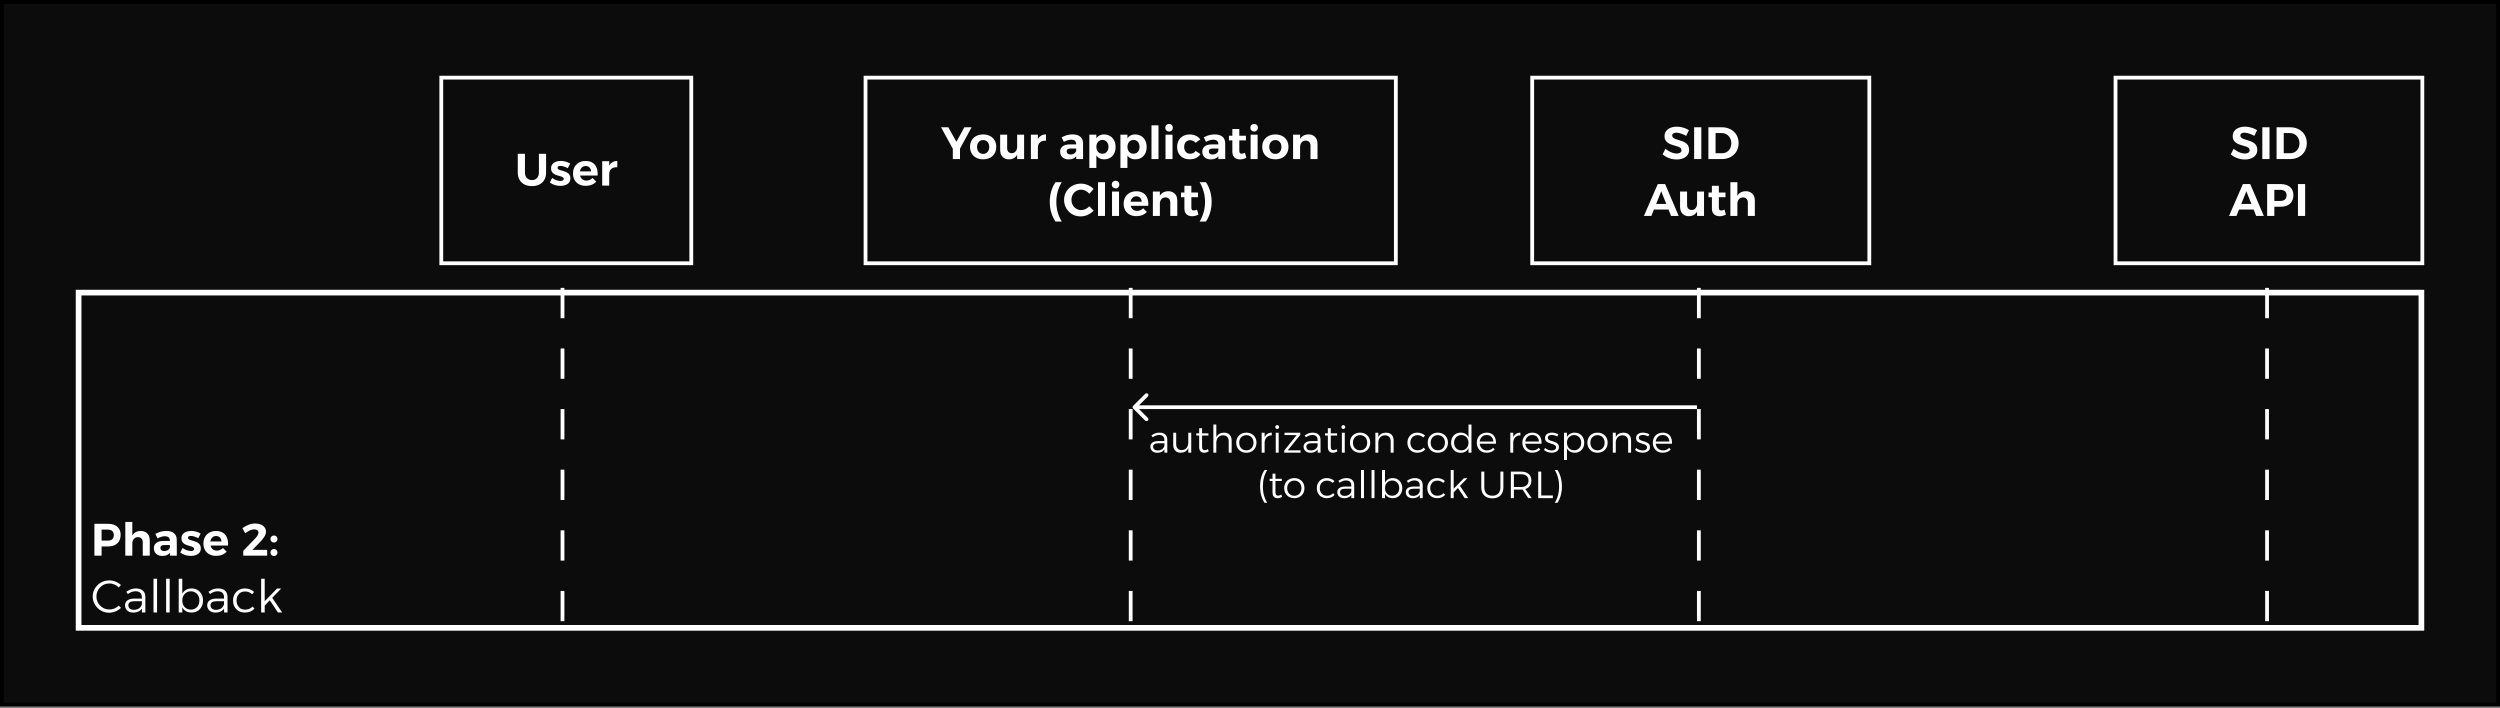 <svg width="660" height="187" viewBox="0 0 660 187" fill="none" xmlns="http://www.w3.org/2000/svg">
<rect x="0" y="0" width="660" height="187" fill="#808080" stroke="none"/>
<rect x="0.5" y="0.5" width="659" height="185.5" fill="#0C0C0C"/>
<rect x="0.5" y="0.5" width="659" height="185.5" stroke="black"/>
<rect x="20.75" y="77.25" width="618.5" height="88.5" fill="#0C0C0C" stroke="white" stroke-width="1.5"/>
<path d="M28.488 138.287C29.552 138.287 30.376 138.543 30.96 139.055C31.552 139.559 31.848 140.271 31.848 141.191C31.848 142.159 31.552 142.915 30.96 143.459C30.376 143.995 29.552 144.263 28.488 144.263H25.992L26.82 143.435V146.688H24.924V138.287H28.488ZM28.392 142.727C28.92 142.727 29.328 142.607 29.616 142.367C29.904 142.119 30.048 141.747 30.048 141.251C30.048 140.771 29.904 140.411 29.616 140.171C29.328 139.931 28.92 139.811 28.392 139.811H25.992L26.82 138.983V143.567L25.992 142.727H28.392ZM37.689 143.16C37.689 142.735 37.573 142.403 37.341 142.163C37.117 141.923 36.809 141.803 36.417 141.803C35.953 141.811 35.589 141.975 35.325 142.295C35.061 142.615 34.929 143.019 34.929 143.507H34.473C34.473 142.755 34.581 142.135 34.797 141.647C35.013 141.151 35.321 140.783 35.721 140.543C36.129 140.295 36.609 140.171 37.161 140.171C37.649 140.171 38.069 140.275 38.421 140.483C38.781 140.683 39.057 140.967 39.249 141.335C39.441 141.703 39.537 142.139 39.537 142.643V146.688H37.689V143.16ZM33.081 137.783H34.929V146.688H33.081V137.783ZM43.398 143.891C43.047 143.891 42.782 143.951 42.606 144.071C42.431 144.191 42.343 144.383 42.343 144.647C42.343 144.903 42.431 145.107 42.606 145.259C42.791 145.403 43.038 145.475 43.35 145.475C43.623 145.475 43.862 145.431 44.071 145.343C44.286 145.247 44.462 145.123 44.599 144.971C44.742 144.811 44.831 144.627 44.862 144.419L45.139 145.451C44.955 145.883 44.666 146.211 44.275 146.435C43.883 146.659 43.403 146.772 42.834 146.772C42.379 146.772 41.983 146.683 41.647 146.507C41.319 146.331 41.062 146.091 40.879 145.787C40.703 145.483 40.614 145.139 40.614 144.755C40.614 144.155 40.827 143.683 41.251 143.339C41.675 142.995 42.282 142.819 43.075 142.811H45.042V143.891H43.398ZM44.85 142.691C44.85 142.339 44.734 142.063 44.502 141.863C44.279 141.663 43.947 141.563 43.507 141.563C43.218 141.563 42.91 141.615 42.583 141.719C42.255 141.815 41.922 141.955 41.587 142.139L41.011 140.939C41.331 140.771 41.642 140.632 41.947 140.52C42.251 140.408 42.562 140.323 42.883 140.267C43.203 140.203 43.55 140.171 43.926 140.171C44.798 140.171 45.471 140.375 45.943 140.783C46.414 141.191 46.654 141.755 46.663 142.475L46.675 146.688H44.862L44.85 142.691ZM52.335 142.091C51.983 141.899 51.635 141.751 51.291 141.647C50.947 141.535 50.639 141.479 50.367 141.479C50.151 141.479 49.971 141.519 49.827 141.599C49.691 141.679 49.623 141.807 49.623 141.983C49.623 142.151 49.703 142.287 49.863 142.391C50.031 142.487 50.243 142.571 50.499 142.643C50.763 142.715 51.039 142.799 51.327 142.895C51.615 142.983 51.887 143.099 52.143 143.243C52.407 143.387 52.619 143.583 52.779 143.831C52.939 144.071 53.019 144.383 53.019 144.767C53.019 145.199 52.903 145.567 52.671 145.871C52.439 146.167 52.123 146.391 51.723 146.543C51.323 146.688 50.879 146.76 50.391 146.76C49.871 146.76 49.367 146.683 48.879 146.531C48.391 146.379 47.963 146.155 47.595 145.859L48.195 144.659C48.531 144.915 48.899 145.115 49.299 145.259C49.707 145.395 50.087 145.463 50.439 145.463C50.599 145.463 50.739 145.443 50.859 145.403C50.979 145.363 51.075 145.303 51.147 145.223C51.219 145.143 51.255 145.044 51.255 144.924C51.255 144.747 51.175 144.607 51.015 144.503C50.855 144.391 50.647 144.299 50.391 144.227C50.135 144.147 49.863 144.067 49.575 143.987C49.287 143.899 49.015 143.783 48.759 143.639C48.511 143.495 48.307 143.307 48.147 143.075C47.987 142.835 47.907 142.527 47.907 142.151C47.907 141.703 48.023 141.335 48.255 141.047C48.487 140.751 48.795 140.531 49.179 140.387C49.563 140.243 49.987 140.171 50.451 140.171C50.899 140.171 51.339 140.231 51.771 140.352C52.211 140.471 52.611 140.643 52.971 140.867L52.335 142.091ZM58.467 142.943C58.459 142.647 58.395 142.395 58.275 142.187C58.163 141.971 57.999 141.803 57.783 141.683C57.567 141.563 57.319 141.503 57.039 141.503C56.727 141.503 56.455 141.583 56.223 141.743C55.991 141.903 55.811 142.123 55.683 142.403C55.555 142.683 55.491 143.007 55.491 143.375C55.491 143.791 55.563 144.147 55.707 144.443C55.851 144.739 56.055 144.967 56.319 145.127C56.583 145.287 56.887 145.367 57.231 145.367C57.855 145.367 58.399 145.135 58.863 144.671L59.835 145.631C59.515 145.991 59.119 146.267 58.647 146.459C58.183 146.651 57.659 146.748 57.075 146.748C56.387 146.748 55.791 146.611 55.287 146.339C54.783 146.067 54.391 145.687 54.111 145.199C53.839 144.703 53.703 144.131 53.703 143.483C53.703 142.819 53.843 142.243 54.123 141.755C54.403 141.259 54.791 140.875 55.287 140.603C55.791 140.331 56.371 140.191 57.027 140.183C57.787 140.183 58.407 140.343 58.887 140.663C59.375 140.975 59.727 141.419 59.943 141.995C60.167 142.563 60.251 143.239 60.195 144.023H55.227V142.943H58.467ZM67.326 142.199C67.598 141.927 67.818 141.651 67.986 141.371C68.154 141.091 68.238 140.843 68.238 140.628C68.238 140.347 68.134 140.131 67.926 139.979C67.726 139.827 67.446 139.751 67.086 139.751C66.726 139.751 66.338 139.847 65.922 140.039C65.514 140.223 65.122 140.475 64.746 140.795L64.002 139.427C64.522 139.051 65.062 138.755 65.622 138.539C66.19 138.315 66.77 138.203 67.362 138.203C67.922 138.203 68.414 138.291 68.838 138.467C69.27 138.643 69.606 138.895 69.846 139.223C70.094 139.543 70.218 139.923 70.218 140.363C70.218 140.803 70.066 141.259 69.762 141.731C69.466 142.195 69.082 142.667 68.61 143.147L66.078 145.739L65.838 145.163H70.53V146.688H64.218V145.427L67.326 142.199ZM72.326 141.371C72.598 141.371 72.818 141.459 72.986 141.635C73.162 141.803 73.25 142.023 73.25 142.295C73.25 142.567 73.162 142.791 72.986 142.967C72.818 143.143 72.598 143.231 72.326 143.231C72.062 143.231 71.842 143.143 71.666 142.967C71.49 142.791 71.402 142.567 71.402 142.295C71.402 142.023 71.49 141.803 71.666 141.635C71.842 141.459 72.062 141.371 72.326 141.371ZM72.326 144.935C72.598 144.935 72.818 145.023 72.986 145.199C73.162 145.367 73.25 145.587 73.25 145.859C73.25 146.131 73.162 146.355 72.986 146.531C72.818 146.708 72.598 146.796 72.326 146.796C72.062 146.796 71.842 146.708 71.666 146.531C71.49 146.355 71.402 146.131 71.402 145.859C71.402 145.587 71.49 145.367 71.666 145.199C71.842 145.023 72.062 144.935 72.326 144.935ZM31.356 155.087C31.036 154.759 30.656 154.503 30.216 154.319C29.784 154.127 29.336 154.031 28.872 154.031C28.4 154.031 27.956 154.119 27.54 154.295C27.124 154.471 26.76 154.719 26.448 155.039C26.136 155.351 25.892 155.715 25.716 156.131C25.54 156.547 25.452 156.995 25.452 157.475C25.452 157.947 25.54 158.391 25.716 158.807C25.892 159.223 26.136 159.587 26.448 159.899C26.76 160.211 27.124 160.459 27.54 160.643C27.956 160.819 28.4 160.907 28.872 160.907C29.336 160.907 29.78 160.819 30.204 160.643C30.636 160.459 31.02 160.207 31.356 159.887L31.944 160.487C31.672 160.743 31.364 160.967 31.02 161.159C30.684 161.351 30.332 161.499 29.964 161.603C29.596 161.707 29.216 161.76 28.824 161.76C28.216 161.76 27.648 161.651 27.12 161.435C26.6 161.211 26.14 160.903 25.74 160.511C25.348 160.119 25.04 159.663 24.816 159.143C24.592 158.623 24.48 158.067 24.48 157.475C24.48 156.883 24.592 156.331 24.816 155.819C25.04 155.307 25.352 154.855 25.752 154.463C26.152 154.071 26.616 153.767 27.144 153.551C27.672 153.335 28.244 153.227 28.86 153.227C29.244 153.227 29.62 153.275 29.988 153.371C30.356 153.467 30.704 153.607 31.032 153.791C31.36 153.967 31.66 154.183 31.932 154.439L31.356 155.087ZM35.486 158.723C34.958 158.723 34.558 158.811 34.286 158.987C34.014 159.163 33.878 159.431 33.878 159.791C33.878 160.151 34.006 160.443 34.262 160.667C34.526 160.883 34.882 160.991 35.33 160.991C35.698 160.991 36.03 160.931 36.326 160.811C36.622 160.691 36.866 160.519 37.058 160.295C37.258 160.071 37.394 159.799 37.466 159.479L37.706 160.235C37.482 160.739 37.15 161.115 36.71 161.363C36.27 161.603 35.75 161.724 35.15 161.724C34.718 161.724 34.338 161.639 34.01 161.471C33.69 161.303 33.442 161.075 33.266 160.787C33.09 160.499 33.002 160.175 33.002 159.815C33.002 159.271 33.21 158.839 33.626 158.52C34.042 158.199 34.622 158.035 35.366 158.027H37.61V158.723H35.486ZM37.442 157.607C37.442 157.127 37.298 156.755 37.01 156.491C36.73 156.227 36.31 156.095 35.75 156.095C35.398 156.095 35.058 156.159 34.73 156.287C34.402 156.415 34.074 156.595 33.746 156.827L33.35 156.215C33.622 156.031 33.886 155.875 34.142 155.747C34.398 155.619 34.67 155.523 34.958 155.459C35.246 155.387 35.57 155.352 35.93 155.352C36.714 155.352 37.314 155.547 37.73 155.939C38.146 156.323 38.358 156.851 38.366 157.523L38.378 161.688H37.466L37.442 157.607ZM40.528 152.783H41.464V161.688H40.528V152.783ZM43.856 152.783H44.792V161.688H43.856V152.783ZM50.556 155.352C51.156 155.352 51.684 155.487 52.14 155.759C52.596 156.031 52.952 156.407 53.208 156.887C53.464 157.367 53.592 157.919 53.592 158.543C53.592 159.159 53.464 159.707 53.208 160.188C52.952 160.667 52.596 161.043 52.14 161.315C51.692 161.579 51.168 161.712 50.568 161.712C49.992 161.712 49.488 161.583 49.056 161.327C48.632 161.063 48.3 160.695 48.06 160.223C47.828 159.743 47.712 159.183 47.712 158.543C47.712 157.895 47.828 157.331 48.06 156.851C48.3 156.371 48.632 156.003 49.056 155.747C49.488 155.483 49.988 155.352 50.556 155.352ZM50.388 156.107C49.948 156.107 49.556 156.215 49.212 156.431C48.868 156.639 48.6 156.923 48.408 157.283C48.216 157.643 48.12 158.059 48.12 158.531C48.12 158.995 48.216 159.411 48.408 159.779C48.6 160.139 48.868 160.423 49.212 160.631C49.556 160.839 49.948 160.943 50.388 160.943C50.828 160.943 51.216 160.839 51.552 160.631C51.896 160.423 52.164 160.139 52.356 159.779C52.548 159.411 52.644 158.995 52.644 158.531C52.644 158.059 52.548 157.643 52.356 157.283C52.164 156.923 51.896 156.639 51.552 156.431C51.216 156.215 50.828 156.107 50.388 156.107ZM47.184 152.783H48.12V161.688H47.184V152.783ZM57.178 158.723C56.65 158.723 56.25 158.811 55.978 158.987C55.706 159.163 55.57 159.431 55.57 159.791C55.57 160.151 55.698 160.443 55.954 160.667C56.218 160.883 56.574 160.991 57.022 160.991C57.39 160.991 57.722 160.931 58.018 160.811C58.314 160.691 58.558 160.519 58.75 160.295C58.95 160.071 59.086 159.799 59.158 159.479L59.398 160.235C59.174 160.739 58.842 161.115 58.402 161.363C57.962 161.603 57.442 161.724 56.842 161.724C56.41 161.724 56.03 161.639 55.702 161.471C55.382 161.303 55.134 161.075 54.958 160.787C54.782 160.499 54.694 160.175 54.694 159.815C54.694 159.271 54.902 158.839 55.318 158.52C55.734 158.199 56.314 158.035 57.058 158.027H59.302V158.723H57.178ZM59.134 157.607C59.134 157.127 58.99 156.755 58.702 156.491C58.422 156.227 58.002 156.095 57.442 156.095C57.09 156.095 56.75 156.159 56.422 156.287C56.094 156.415 55.766 156.595 55.438 156.827L55.042 156.215C55.314 156.031 55.578 155.875 55.834 155.747C56.09 155.619 56.362 155.523 56.65 155.459C56.938 155.387 57.262 155.352 57.622 155.352C58.406 155.352 59.006 155.547 59.422 155.939C59.838 156.323 60.05 156.851 60.058 157.523L60.07 161.688H59.158L59.134 157.607ZM66.564 156.887C66.332 156.655 66.055 156.475 65.736 156.347C65.424 156.211 65.076 156.143 64.692 156.143C64.26 156.143 63.871 156.243 63.528 156.443C63.191 156.643 62.928 156.923 62.736 157.283C62.544 157.643 62.447 158.059 62.447 158.531C62.447 159.003 62.544 159.423 62.736 159.791C62.928 160.151 63.191 160.435 63.528 160.643C63.871 160.843 64.26 160.943 64.692 160.943C65.1 160.943 65.472 160.875 65.808 160.739C66.144 160.595 66.427 160.387 66.659 160.115L67.188 160.643C66.907 160.979 66.552 161.243 66.12 161.435C65.688 161.619 65.2 161.712 64.656 161.712C64.047 161.712 63.508 161.579 63.035 161.315C62.563 161.043 62.191 160.667 61.919 160.188C61.656 159.707 61.523 159.155 61.523 158.531C61.523 157.907 61.656 157.359 61.919 156.887C62.191 156.407 62.563 156.031 63.035 155.759C63.508 155.487 64.047 155.352 64.656 155.352C65.168 155.352 65.627 155.435 66.035 155.603C66.451 155.763 66.803 155.987 67.091 156.275L66.564 156.887ZM68.946 152.783H69.882V161.688H68.946V152.783ZM73.134 155.375H74.238L69.786 159.971V158.819L73.134 155.375ZM71.754 157.655L74.49 161.688H73.374L71.058 158.219L71.754 157.655Z" fill="white"/>
<g clip-path="url(#clip0_184_3253)">
<line x1="148.5" y1="580" x2="148.5" y2="65" stroke="white" stroke-linejoin="bevel" stroke-dasharray="8 8"/>
<line x1="298.5" y1="580" x2="298.5" y2="65" stroke="white" stroke-linejoin="bevel" stroke-dasharray="8 8"/>
<line x1="448.5" y1="580" x2="448.5" y2="65" stroke="white" stroke-linejoin="bevel" stroke-dasharray="8 8"/>
<line x1="598.5" y1="580" x2="598.5" y2="65" stroke="white" stroke-linejoin="bevel" stroke-dasharray="8 8"/>
</g>
<rect x="116.5" y="20.5" width="66" height="49" fill="#0C0C0C"/>
<rect x="116.5" y="20.5" width="66" height="49" stroke="white"/>
<path d="M138.588 45.544C138.588 46.16 138.76 46.648 139.104 47.008C139.448 47.36 139.9 47.536 140.46 47.536C141.004 47.536 141.44 47.36 141.768 47.008C142.104 46.648 142.272 46.16 142.272 45.544V40.6H144.168V45.544C144.168 46.272 144.016 46.908 143.712 47.452C143.416 47.988 142.988 48.404 142.428 48.7C141.876 48.988 141.216 49.132 140.448 49.132C139.68 49.132 139.012 48.988 138.444 48.7C137.884 48.404 137.452 47.988 137.148 47.452C136.844 46.908 136.692 46.272 136.692 45.544V40.6H138.588V45.544ZM149.903 44.404C149.551 44.212 149.203 44.064 148.859 43.96C148.515 43.848 148.207 43.792 147.935 43.792C147.719 43.792 147.539 43.832 147.395 43.912C147.259 43.992 147.191 44.12 147.191 44.296C147.191 44.464 147.271 44.6 147.431 44.704C147.599 44.8 147.811 44.884 148.067 44.956C148.331 45.028 148.607 45.112 148.895 45.208C149.183 45.296 149.455 45.412 149.711 45.556C149.975 45.7 150.187 45.896 150.347 46.144C150.507 46.384 150.587 46.696 150.587 47.08C150.587 47.512 150.471 47.88 150.239 48.184C150.007 48.48 149.691 48.704 149.291 48.856C148.891 49 148.447 49.072 147.959 49.072C147.439 49.072 146.935 48.996 146.447 48.844C145.959 48.692 145.531 48.468 145.163 48.172L145.763 46.972C146.099 47.228 146.467 47.428 146.867 47.572C147.275 47.708 147.655 47.776 148.007 47.776C148.167 47.776 148.307 47.756 148.427 47.716C148.547 47.676 148.643 47.616 148.715 47.536C148.787 47.456 148.823 47.356 148.823 47.236C148.823 47.06 148.743 46.92 148.583 46.816C148.423 46.704 148.215 46.612 147.959 46.54C147.703 46.46 147.431 46.38 147.143 46.3C146.855 46.212 146.583 46.096 146.327 45.952C146.079 45.808 145.875 45.62 145.715 45.388C145.555 45.148 145.475 44.84 145.475 44.464C145.475 44.016 145.591 43.648 145.823 43.36C146.055 43.064 146.363 42.844 146.747 42.7C147.131 42.556 147.555 42.484 148.019 42.484C148.467 42.484 148.907 42.544 149.339 42.664C149.779 42.784 150.179 42.956 150.539 43.18L149.903 44.404ZM156.036 45.256C156.028 44.96 155.964 44.708 155.844 44.5C155.732 44.284 155.568 44.116 155.352 43.996C155.136 43.876 154.888 43.816 154.608 43.816C154.296 43.816 154.024 43.896 153.792 44.056C153.56 44.216 153.38 44.436 153.252 44.716C153.124 44.996 153.06 45.32 153.06 45.688C153.06 46.104 153.132 46.46 153.276 46.756C153.42 47.052 153.624 47.28 153.888 47.44C154.152 47.6 154.456 47.68 154.8 47.68C155.424 47.68 155.968 47.448 156.432 46.984L157.404 47.944C157.084 48.304 156.688 48.58 156.216 48.772C155.752 48.964 155.228 49.06 154.644 49.06C153.956 49.06 153.36 48.924 152.856 48.652C152.352 48.38 151.96 48 151.68 47.512C151.408 47.016 151.272 46.444 151.272 45.796C151.272 45.132 151.412 44.556 151.692 44.068C151.972 43.572 152.36 43.188 152.856 42.916C153.36 42.644 153.94 42.504 154.596 42.496C155.356 42.496 155.976 42.656 156.456 42.976C156.944 43.288 157.296 43.732 157.512 44.308C157.736 44.876 157.82 45.552 157.764 46.336H152.796V45.256H156.036ZM162.968 44.152C162.536 44.112 162.156 44.164 161.828 44.308C161.508 44.452 161.26 44.66 161.084 44.932C160.916 45.204 160.832 45.528 160.832 45.904L160.364 45.82C160.364 45.116 160.468 44.516 160.676 44.02C160.892 43.524 161.196 43.144 161.588 42.88C161.98 42.616 162.44 42.484 162.968 42.484V44.152ZM158.984 42.556H160.832V49H158.984V42.556Z" fill="white"/>
<rect x="228.5" y="20.5" width="140" height="49" fill="#0C0C0C"/>
<rect x="228.5" y="20.5" width="140" height="49" stroke="white"/>
<path d="M248.437 33.6H250.345L252.493 37.428L254.593 33.6H256.501L252.613 40.764H252.361L248.437 33.6ZM251.545 38.364H253.441V42H251.545V38.364ZM259.554 35.496C260.242 35.496 260.846 35.632 261.366 35.904C261.886 36.176 262.29 36.56 262.578 37.056C262.866 37.544 263.01 38.116 263.01 38.772C263.01 39.428 262.866 40.004 262.578 40.5C262.29 40.996 261.886 41.38 261.366 41.652C260.846 41.924 260.242 42.06 259.554 42.06C258.866 42.06 258.258 41.924 257.73 41.652C257.21 41.38 256.806 40.996 256.518 40.5C256.23 40.004 256.086 39.428 256.086 38.772C256.086 38.116 256.23 37.544 256.518 37.056C256.806 36.56 257.21 36.176 257.73 35.904C258.258 35.632 258.866 35.496 259.554 35.496ZM259.554 36.972C259.234 36.972 258.95 37.048 258.702 37.2C258.462 37.352 258.274 37.568 258.138 37.848C258.002 38.12 257.934 38.436 257.934 38.796C257.934 39.156 258.002 39.476 258.138 39.756C258.274 40.028 258.462 40.244 258.702 40.404C258.95 40.556 259.234 40.632 259.554 40.632C259.874 40.632 260.154 40.556 260.394 40.404C260.634 40.244 260.822 40.028 260.958 39.756C261.094 39.476 261.162 39.156 261.162 38.796C261.162 38.436 261.094 38.12 260.958 37.848C260.822 37.568 260.634 37.352 260.394 37.2C260.154 37.048 259.874 36.972 259.554 36.972ZM265.888 39.096C265.888 39.512 265.996 39.84 266.212 40.08C266.428 40.32 266.724 40.44 267.1 40.44C267.548 40.432 267.896 40.268 268.144 39.948C268.4 39.628 268.528 39.224 268.528 38.736H268.972C268.972 39.488 268.864 40.112 268.648 40.608C268.44 41.096 268.14 41.46 267.748 41.7C267.364 41.94 266.904 42.064 266.368 42.072C265.888 42.072 265.476 41.972 265.132 41.772C264.788 41.564 264.52 41.276 264.328 40.908C264.136 40.54 264.04 40.104 264.04 39.6V35.556H265.888V39.096ZM268.528 35.556H270.364V42H268.528V35.556ZM276.138 37.152C275.706 37.112 275.326 37.164 274.998 37.308C274.678 37.452 274.43 37.66 274.254 37.932C274.086 38.204 274.002 38.528 274.002 38.904L273.534 38.82C273.534 38.116 273.638 37.516 273.846 37.02C274.062 36.524 274.366 36.144 274.758 35.88C275.15 35.616 275.61 35.484 276.138 35.484V37.152ZM272.154 35.556H274.002V42H272.154V35.556ZM282.66 39.204C282.308 39.204 282.044 39.264 281.868 39.384C281.692 39.504 281.604 39.696 281.604 39.96C281.604 40.216 281.692 40.42 281.868 40.572C282.052 40.716 282.3 40.788 282.612 40.788C282.884 40.788 283.124 40.744 283.332 40.656C283.548 40.56 283.724 40.436 283.86 40.284C284.004 40.124 284.092 39.94 284.124 39.732L284.4 40.764C284.216 41.196 283.928 41.524 283.536 41.748C283.144 41.972 282.664 42.084 282.096 42.084C281.64 42.084 281.244 41.996 280.908 41.82C280.58 41.644 280.324 41.404 280.14 41.1C279.964 40.796 279.876 40.452 279.876 40.068C279.876 39.468 280.088 38.996 280.512 38.652C280.936 38.308 281.544 38.132 282.336 38.124H284.304V39.204H282.66ZM284.112 38.004C284.112 37.652 283.996 37.376 283.764 37.176C283.54 36.976 283.208 36.876 282.768 36.876C282.48 36.876 282.172 36.928 281.844 37.032C281.516 37.128 281.184 37.268 280.848 37.452L280.272 36.252C280.592 36.084 280.904 35.944 281.208 35.832C281.512 35.72 281.824 35.636 282.144 35.58C282.464 35.516 282.812 35.484 283.188 35.484C284.06 35.484 284.732 35.688 285.204 36.096C285.676 36.504 285.916 37.068 285.924 37.788L285.936 42H284.124L284.112 38.004ZM291.477 35.496C292.085 35.496 292.613 35.636 293.061 35.916C293.517 36.188 293.873 36.572 294.129 37.068C294.385 37.564 294.513 38.144 294.513 38.808C294.513 39.456 294.389 40.024 294.141 40.512C293.893 41 293.545 41.38 293.097 41.652C292.649 41.924 292.121 42.06 291.513 42.06C290.953 42.06 290.473 41.932 290.073 41.676C289.673 41.412 289.365 41.036 289.149 40.548C288.933 40.052 288.825 39.472 288.825 38.808C288.825 38.12 288.929 37.528 289.137 37.032C289.353 36.536 289.657 36.156 290.049 35.892C290.449 35.628 290.925 35.496 291.477 35.496ZM291.045 36.936C290.733 36.936 290.453 37.016 290.205 37.176C289.965 37.328 289.777 37.54 289.641 37.812C289.505 38.084 289.437 38.4 289.437 38.76C289.437 39.12 289.505 39.44 289.641 39.72C289.777 39.992 289.965 40.204 290.205 40.356C290.453 40.508 290.733 40.584 291.045 40.584C291.365 40.584 291.645 40.508 291.885 40.356C292.125 40.204 292.309 39.992 292.437 39.72C292.573 39.44 292.641 39.12 292.641 38.76C292.641 38.408 292.573 38.096 292.437 37.824C292.309 37.544 292.125 37.328 291.885 37.176C291.645 37.016 291.365 36.936 291.045 36.936ZM287.589 35.556H289.437V44.328H287.589V35.556ZM299.68 35.496C300.288 35.496 300.816 35.636 301.264 35.916C301.72 36.188 302.076 36.572 302.332 37.068C302.588 37.564 302.716 38.144 302.716 38.808C302.716 39.456 302.592 40.024 302.344 40.512C302.096 41 301.748 41.38 301.3 41.652C300.852 41.924 300.324 42.06 299.716 42.06C299.156 42.06 298.676 41.932 298.276 41.676C297.876 41.412 297.568 41.036 297.352 40.548C297.136 40.052 297.028 39.472 297.028 38.808C297.028 38.12 297.132 37.528 297.34 37.032C297.556 36.536 297.86 36.156 298.252 35.892C298.652 35.628 299.128 35.496 299.68 35.496ZM299.248 36.936C298.936 36.936 298.656 37.016 298.408 37.176C298.168 37.328 297.98 37.54 297.844 37.812C297.708 38.084 297.64 38.4 297.64 38.76C297.64 39.12 297.708 39.44 297.844 39.72C297.98 39.992 298.168 40.204 298.408 40.356C298.656 40.508 298.936 40.584 299.248 40.584C299.568 40.584 299.848 40.508 300.088 40.356C300.328 40.204 300.512 39.992 300.64 39.72C300.776 39.44 300.844 39.12 300.844 38.76C300.844 38.408 300.776 38.096 300.64 37.824C300.512 37.544 300.328 37.328 300.088 37.176C299.848 37.016 299.568 36.936 299.248 36.936ZM295.792 35.556H297.64V44.328H295.792V35.556ZM303.995 33.096H305.843V42H303.995V33.096ZM307.697 35.556H309.545V42H307.697V35.556ZM308.621 32.712C308.917 32.712 309.157 32.808 309.341 33C309.533 33.192 309.629 33.432 309.629 33.72C309.629 34.008 309.533 34.248 309.341 34.44C309.157 34.632 308.917 34.728 308.621 34.728C308.341 34.728 308.105 34.632 307.913 34.44C307.721 34.248 307.625 34.008 307.625 33.72C307.625 33.432 307.721 33.192 307.913 33C308.105 32.808 308.341 32.712 308.621 32.712ZM315.626 37.692C315.458 37.476 315.25 37.308 315.002 37.188C314.754 37.068 314.47 37.008 314.15 37.008C313.854 37.008 313.59 37.084 313.358 37.236C313.126 37.38 312.942 37.588 312.806 37.86C312.678 38.124 312.614 38.436 312.614 38.796C312.614 39.148 312.678 39.46 312.806 39.732C312.942 40.004 313.126 40.216 313.358 40.368C313.59 40.512 313.854 40.584 314.15 40.584C314.478 40.584 314.77 40.524 315.026 40.404C315.282 40.276 315.49 40.088 315.65 39.84L316.922 40.68C316.65 41.12 316.266 41.46 315.77 41.7C315.282 41.94 314.714 42.06 314.066 42.06C313.41 42.06 312.834 41.924 312.338 41.652C311.842 41.38 311.454 41 311.174 40.512C310.902 40.016 310.766 39.444 310.766 38.796C310.766 38.14 310.902 37.564 311.174 37.068C311.454 36.572 311.842 36.188 312.338 35.916C312.842 35.636 313.418 35.496 314.066 35.496C314.69 35.496 315.242 35.612 315.722 35.844C316.202 36.068 316.586 36.388 316.874 36.804L315.626 37.692ZM320.184 39.204C319.832 39.204 319.568 39.264 319.392 39.384C319.216 39.504 319.128 39.696 319.128 39.96C319.128 40.216 319.216 40.42 319.392 40.572C319.576 40.716 319.824 40.788 320.136 40.788C320.408 40.788 320.648 40.744 320.856 40.656C321.072 40.56 321.248 40.436 321.384 40.284C321.528 40.124 321.616 39.94 321.648 39.732L321.924 40.764C321.74 41.196 321.452 41.524 321.06 41.748C320.668 41.972 320.188 42.084 319.62 42.084C319.164 42.084 318.768 41.996 318.432 41.82C318.104 41.644 317.848 41.404 317.664 41.1C317.488 40.796 317.4 40.452 317.4 40.068C317.4 39.468 317.612 38.996 318.036 38.652C318.46 38.308 319.068 38.132 319.86 38.124H321.828V39.204H320.184ZM321.636 38.004C321.636 37.652 321.52 37.376 321.288 37.176C321.064 36.976 320.732 36.876 320.292 36.876C320.004 36.876 319.696 36.928 319.368 37.032C319.04 37.128 318.708 37.268 318.372 37.452L317.796 36.252C318.116 36.084 318.428 35.944 318.732 35.832C319.036 35.72 319.348 35.636 319.668 35.58C319.988 35.516 320.336 35.484 320.712 35.484C321.584 35.484 322.256 35.688 322.728 36.096C323.2 36.504 323.44 37.068 323.448 37.788L323.46 42H321.648L321.636 38.004ZM327.176 39.804C327.176 40.092 327.232 40.296 327.344 40.416C327.456 40.528 327.608 40.58 327.8 40.572C327.92 40.572 328.052 40.552 328.196 40.512C328.34 40.472 328.496 40.412 328.664 40.332L329.048 41.628C328.808 41.772 328.544 41.884 328.256 41.964C327.968 42.044 327.672 42.084 327.368 42.084C326.984 42.084 326.636 42.012 326.324 41.868C326.02 41.724 325.78 41.504 325.604 41.208C325.428 40.912 325.34 40.544 325.34 40.104V34.056H327.176V39.804ZM324.44 35.832H328.928V37.068H324.44V35.832ZM330.161 35.556H332.009V42H330.161V35.556ZM331.085 32.712C331.381 32.712 331.621 32.808 331.805 33C331.997 33.192 332.093 33.432 332.093 33.72C332.093 34.008 331.997 34.248 331.805 34.44C331.621 34.632 331.381 34.728 331.085 34.728C330.805 34.728 330.569 34.632 330.377 34.44C330.185 34.248 330.089 34.008 330.089 33.72C330.089 33.432 330.185 33.192 330.377 33C330.569 32.808 330.805 32.712 331.085 32.712ZM336.699 35.496C337.387 35.496 337.991 35.632 338.511 35.904C339.031 36.176 339.435 36.56 339.723 37.056C340.011 37.544 340.155 38.116 340.155 38.772C340.155 39.428 340.011 40.004 339.723 40.5C339.435 40.996 339.031 41.38 338.511 41.652C337.991 41.924 337.387 42.06 336.699 42.06C336.011 42.06 335.403 41.924 334.875 41.652C334.355 41.38 333.951 40.996 333.663 40.5C333.375 40.004 333.231 39.428 333.231 38.772C333.231 38.116 333.375 37.544 333.663 37.056C333.951 36.56 334.355 36.176 334.875 35.904C335.403 35.632 336.011 35.496 336.699 35.496ZM336.699 36.972C336.379 36.972 336.095 37.048 335.847 37.2C335.607 37.352 335.419 37.568 335.283 37.848C335.147 38.12 335.079 38.436 335.079 38.796C335.079 39.156 335.147 39.476 335.283 39.756C335.419 40.028 335.607 40.244 335.847 40.404C336.095 40.556 336.379 40.632 336.699 40.632C337.019 40.632 337.299 40.556 337.539 40.404C337.779 40.244 337.967 40.028 338.103 39.756C338.239 39.476 338.307 39.156 338.307 38.796C338.307 38.436 338.239 38.12 338.103 37.848C337.967 37.568 337.779 37.352 337.539 37.2C337.299 37.048 337.019 36.972 336.699 36.972ZM345.972 38.472C345.972 38.048 345.856 37.716 345.624 37.476C345.4 37.236 345.092 37.116 344.7 37.116C344.244 37.124 343.884 37.288 343.62 37.608C343.356 37.928 343.224 38.332 343.224 38.82H342.756C342.756 38.068 342.864 37.448 343.08 36.96C343.304 36.464 343.616 36.096 344.016 35.856C344.424 35.608 344.904 35.484 345.456 35.484C345.936 35.484 346.352 35.588 346.704 35.796C347.064 35.996 347.34 36.28 347.532 36.648C347.724 37.016 347.82 37.452 347.82 37.956V42H345.972V38.472ZM341.376 35.556H343.224V42H341.376V35.556ZM280.31 48.096C279.87 48.792 279.518 49.588 279.254 50.484C278.998 51.372 278.87 52.308 278.87 53.292C278.87 54.276 278.998 55.216 279.254 56.112C279.518 57 279.87 57.792 280.31 58.488H278.654C278.166 57.792 277.79 57 277.526 56.112C277.27 55.216 277.142 54.276 277.142 53.292C277.142 52.308 277.27 51.372 277.526 50.484C277.79 49.588 278.166 48.792 278.654 48.096H280.31ZM287.602 51.168C287.322 50.824 286.986 50.556 286.594 50.364C286.202 50.164 285.81 50.064 285.418 50.064C285.058 50.064 284.722 50.132 284.41 50.268C284.106 50.404 283.834 50.596 283.594 50.844C283.362 51.084 283.182 51.368 283.054 51.696C282.926 52.024 282.862 52.38 282.862 52.764C282.862 53.14 282.926 53.492 283.054 53.82C283.182 54.148 283.362 54.436 283.594 54.684C283.834 54.924 284.106 55.116 284.41 55.26C284.722 55.396 285.058 55.464 285.418 55.464C285.802 55.464 286.186 55.376 286.57 55.2C286.954 55.016 287.298 54.772 287.602 54.468L288.718 55.632C288.422 55.936 288.086 56.2 287.71 56.424C287.342 56.648 286.954 56.824 286.546 56.952C286.138 57.072 285.73 57.132 285.322 57.132C284.69 57.132 284.106 57.024 283.57 56.808C283.042 56.584 282.578 56.276 282.178 55.884C281.786 55.484 281.478 55.02 281.254 54.492C281.03 53.964 280.918 53.392 280.918 52.776C280.918 52.168 281.03 51.604 281.254 51.084C281.478 50.564 281.794 50.108 282.202 49.716C282.61 49.324 283.082 49.02 283.618 48.804C284.162 48.588 284.754 48.48 285.394 48.48C285.802 48.48 286.206 48.536 286.606 48.648C287.014 48.76 287.394 48.92 287.746 49.128C288.106 49.328 288.426 49.576 288.706 49.872L287.602 51.168ZM289.874 48.096H291.722V57H289.874V48.096ZM293.576 50.556H295.424V57H293.576V50.556ZM294.5 47.712C294.796 47.712 295.036 47.808 295.22 48C295.412 48.192 295.508 48.432 295.508 48.72C295.508 49.008 295.412 49.248 295.22 49.44C295.036 49.632 294.796 49.728 294.5 49.728C294.22 49.728 293.984 49.632 293.792 49.44C293.6 49.248 293.504 49.008 293.504 48.72C293.504 48.432 293.6 48.192 293.792 48C293.984 47.808 294.22 47.712 294.5 47.712ZM301.409 53.256C301.401 52.96 301.337 52.708 301.217 52.5C301.105 52.284 300.941 52.116 300.725 51.996C300.509 51.876 300.261 51.816 299.981 51.816C299.669 51.816 299.397 51.896 299.165 52.056C298.933 52.216 298.753 52.436 298.625 52.716C298.497 52.996 298.433 53.32 298.433 53.688C298.433 54.104 298.505 54.46 298.649 54.756C298.793 55.052 298.997 55.28 299.261 55.44C299.525 55.6 299.829 55.68 300.173 55.68C300.797 55.68 301.341 55.448 301.805 54.984L302.777 55.944C302.457 56.304 302.061 56.58 301.589 56.772C301.125 56.964 300.601 57.06 300.017 57.06C299.329 57.06 298.733 56.924 298.229 56.652C297.725 56.38 297.333 56 297.053 55.512C296.781 55.016 296.645 54.444 296.645 53.796C296.645 53.132 296.785 52.556 297.065 52.068C297.345 51.572 297.733 51.188 298.229 50.916C298.733 50.644 299.313 50.504 299.969 50.496C300.729 50.496 301.349 50.656 301.829 50.976C302.317 51.288 302.669 51.732 302.885 52.308C303.109 52.876 303.193 53.552 303.137 54.336H298.169V53.256H301.409ZM308.953 53.472C308.953 53.048 308.837 52.716 308.605 52.476C308.381 52.236 308.073 52.116 307.681 52.116C307.225 52.124 306.865 52.288 306.601 52.608C306.337 52.928 306.205 53.332 306.205 53.82H305.737C305.737 53.068 305.845 52.448 306.061 51.96C306.285 51.464 306.597 51.096 306.997 50.856C307.405 50.608 307.885 50.484 308.437 50.484C308.917 50.484 309.333 50.588 309.685 50.796C310.045 50.996 310.321 51.28 310.513 51.648C310.705 52.016 310.801 52.452 310.801 52.956V57H308.953V53.472ZM304.357 50.556H306.205V57H304.357V50.556ZM314.52 54.804C314.52 55.092 314.576 55.296 314.688 55.416C314.8 55.528 314.952 55.58 315.144 55.572C315.264 55.572 315.396 55.552 315.54 55.512C315.684 55.472 315.84 55.412 316.008 55.332L316.392 56.628C316.152 56.772 315.888 56.884 315.6 56.964C315.312 57.044 315.016 57.084 314.712 57.084C314.328 57.084 313.98 57.012 313.668 56.868C313.364 56.724 313.124 56.504 312.948 56.208C312.772 55.912 312.684 55.544 312.684 55.104V49.056H314.52V54.804ZM311.784 50.832H316.272V52.068H311.784V50.832ZM316.689 48.096H318.357C318.845 48.792 319.217 49.588 319.473 50.484C319.737 51.372 319.869 52.308 319.869 53.292C319.869 54.276 319.737 55.216 319.473 56.112C319.217 57 318.845 57.792 318.357 58.488H316.689C317.129 57.792 317.477 57 317.733 56.112C317.997 55.216 318.129 54.276 318.129 53.292C318.129 52.308 317.997 51.372 317.733 50.484C317.477 49.588 317.129 48.792 316.689 48.096Z" fill="white"/>
<rect x="404.5" y="20.5" width="89" height="49" fill="#0C0C0C"/>
<rect x="404.5" y="20.5" width="89" height="49" stroke="white"/>
<path d="M445.144 35.88C444.848 35.696 444.54 35.544 444.22 35.424C443.908 35.296 443.604 35.2 443.308 35.136C443.02 35.064 442.76 35.028 442.528 35.028C442.208 35.028 441.948 35.092 441.748 35.22C441.556 35.34 441.46 35.524 441.46 35.772C441.46 36.004 441.54 36.196 441.7 36.348C441.868 36.492 442.084 36.612 442.348 36.708C442.612 36.796 442.904 36.888 443.224 36.984C443.544 37.072 443.86 37.176 444.172 37.296C444.492 37.416 444.784 37.572 445.048 37.764C445.32 37.948 445.532 38.188 445.684 38.484C445.844 38.772 445.924 39.132 445.924 39.564C445.924 40.108 445.78 40.568 445.492 40.944C445.204 41.32 444.808 41.608 444.304 41.808C443.808 42.008 443.252 42.108 442.636 42.108C442.172 42.108 441.716 42.052 441.268 41.94C440.82 41.828 440.396 41.672 439.996 41.472C439.604 41.264 439.248 41.024 438.928 40.752L439.684 39.264C439.972 39.52 440.288 39.744 440.632 39.936C440.984 40.128 441.336 40.276 441.688 40.38C442.039 40.484 442.364 40.536 442.66 40.536C443.052 40.536 443.356 40.46 443.572 40.308C443.796 40.156 443.908 39.94 443.908 39.66C443.908 39.42 443.828 39.228 443.668 39.084C443.508 38.94 443.296 38.82 443.032 38.724C442.768 38.62 442.476 38.528 442.156 38.448C441.836 38.36 441.516 38.26 441.196 38.148C440.876 38.028 440.584 37.88 440.32 37.704C440.056 37.52 439.84 37.288 439.672 37.008C439.512 36.728 439.432 36.372 439.432 35.94C439.432 35.428 439.568 34.988 439.84 34.62C440.112 34.244 440.492 33.956 440.98 33.756C441.468 33.548 442.036 33.444 442.684 33.444C443.276 33.444 443.852 33.532 444.412 33.708C444.972 33.876 445.46 34.096 445.876 34.368L445.144 35.88ZM447.252 33.6H449.148V42H447.252V33.6ZM454.566 33.6C455.222 33.6 455.818 33.704 456.354 33.912C456.898 34.112 457.366 34.4 457.758 34.776C458.15 35.144 458.454 35.584 458.67 36.096C458.886 36.608 458.994 37.176 458.994 37.8C458.994 38.416 458.886 38.98 458.67 39.492C458.454 40.004 458.146 40.448 457.746 40.824C457.346 41.2 456.87 41.492 456.318 41.7C455.774 41.9 455.17 42 454.506 42H451.014V33.6H454.566ZM454.614 40.452C454.974 40.452 455.302 40.388 455.598 40.26C455.894 40.132 456.15 39.952 456.366 39.72C456.59 39.48 456.762 39.2 456.882 38.88C457.002 38.56 457.062 38.204 457.062 37.812C457.062 37.42 456.998 37.064 456.87 36.744C456.742 36.416 456.566 36.132 456.342 35.892C456.118 35.644 455.85 35.456 455.538 35.328C455.234 35.2 454.898 35.136 454.53 35.136H452.91V40.452H454.614ZM437.653 48.6H439.597L443.173 57H441.157L438.565 50.496L435.961 57H433.993L437.653 48.6ZM436.033 53.844H440.989V55.32H436.033V53.844ZM445.386 54.096C445.386 54.512 445.494 54.84 445.71 55.08C445.926 55.32 446.222 55.44 446.598 55.44C447.046 55.432 447.394 55.268 447.642 54.948C447.898 54.628 448.026 54.224 448.026 53.736H448.47C448.47 54.488 448.362 55.112 448.146 55.608C447.938 56.096 447.638 56.46 447.246 56.7C446.862 56.94 446.402 57.064 445.866 57.072C445.386 57.072 444.974 56.972 444.63 56.772C444.286 56.564 444.018 56.276 443.826 55.908C443.634 55.54 443.538 55.104 443.538 54.6V50.556H445.386V54.096ZM448.026 50.556H449.862V57H448.026V50.556ZM453.776 54.804C453.776 55.092 453.832 55.296 453.944 55.416C454.056 55.528 454.208 55.58 454.4 55.572C454.52 55.572 454.652 55.552 454.796 55.512C454.94 55.472 455.096 55.412 455.264 55.332L455.648 56.628C455.408 56.772 455.144 56.884 454.856 56.964C454.568 57.044 454.272 57.084 453.968 57.084C453.584 57.084 453.236 57.012 452.924 56.868C452.62 56.724 452.38 56.504 452.204 56.208C452.028 55.912 451.94 55.544 451.94 55.104V49.056H453.776V54.804ZM451.04 50.832H455.528V52.068H451.04V50.832ZM461.429 53.472C461.429 53.048 461.313 52.716 461.081 52.476C460.857 52.236 460.549 52.116 460.157 52.116C459.693 52.124 459.329 52.288 459.065 52.608C458.801 52.928 458.669 53.332 458.669 53.82H458.213C458.213 53.068 458.321 52.448 458.537 51.96C458.753 51.464 459.061 51.096 459.461 50.856C459.869 50.608 460.349 50.484 460.901 50.484C461.389 50.484 461.809 50.588 462.161 50.796C462.521 50.996 462.797 51.28 462.989 51.648C463.181 52.016 463.277 52.452 463.277 52.956V57H461.429V53.472ZM456.821 48.096H458.669V57H456.821V48.096Z" fill="white"/>
<rect x="558.5" y="20.5" width="81" height="49" fill="#0C0C0C"/>
<rect x="558.5" y="20.5" width="81" height="49" stroke="white"/>
<path d="M595.144 35.88C594.848 35.696 594.54 35.544 594.22 35.424C593.908 35.296 593.604 35.2 593.308 35.136C593.02 35.064 592.76 35.028 592.528 35.028C592.208 35.028 591.948 35.092 591.748 35.22C591.556 35.34 591.46 35.524 591.46 35.772C591.46 36.004 591.54 36.196 591.7 36.348C591.868 36.492 592.084 36.612 592.348 36.708C592.612 36.796 592.904 36.888 593.224 36.984C593.544 37.072 593.86 37.176 594.172 37.296C594.492 37.416 594.784 37.572 595.048 37.764C595.32 37.948 595.532 38.188 595.684 38.484C595.844 38.772 595.924 39.132 595.924 39.564C595.924 40.108 595.78 40.568 595.492 40.944C595.204 41.32 594.808 41.608 594.304 41.808C593.808 42.008 593.252 42.108 592.636 42.108C592.172 42.108 591.716 42.052 591.268 41.94C590.82 41.828 590.396 41.672 589.996 41.472C589.604 41.264 589.248 41.024 588.928 40.752L589.684 39.264C589.972 39.52 590.288 39.744 590.632 39.936C590.984 40.128 591.336 40.276 591.688 40.38C592.039 40.484 592.364 40.536 592.66 40.536C593.052 40.536 593.356 40.46 593.572 40.308C593.796 40.156 593.908 39.94 593.908 39.66C593.908 39.42 593.828 39.228 593.668 39.084C593.508 38.94 593.296 38.82 593.032 38.724C592.768 38.62 592.476 38.528 592.156 38.448C591.836 38.36 591.516 38.26 591.196 38.148C590.876 38.028 590.584 37.88 590.32 37.704C590.056 37.52 589.84 37.288 589.672 37.008C589.512 36.728 589.432 36.372 589.432 35.94C589.432 35.428 589.568 34.988 589.84 34.62C590.112 34.244 590.492 33.956 590.98 33.756C591.468 33.548 592.036 33.444 592.684 33.444C593.276 33.444 593.852 33.532 594.412 33.708C594.972 33.876 595.46 34.096 595.876 34.368L595.144 35.88ZM597.252 33.6H599.148V42H597.252V33.6ZM604.566 33.6C605.222 33.6 605.818 33.704 606.354 33.912C606.898 34.112 607.366 34.4 607.758 34.776C608.15 35.144 608.454 35.584 608.67 36.096C608.886 36.608 608.994 37.176 608.994 37.8C608.994 38.416 608.886 38.98 608.67 39.492C608.454 40.004 608.146 40.448 607.746 40.824C607.346 41.2 606.87 41.492 606.318 41.7C605.774 41.9 605.17 42 604.506 42H601.014V33.6H604.566ZM604.614 40.452C604.974 40.452 605.302 40.388 605.598 40.26C605.894 40.132 606.15 39.952 606.366 39.72C606.59 39.48 606.762 39.2 606.882 38.88C607.002 38.56 607.062 38.204 607.062 37.812C607.062 37.42 606.998 37.064 606.87 36.744C606.742 36.416 606.566 36.132 606.342 35.892C606.118 35.644 605.85 35.456 605.538 35.328C605.234 35.2 604.898 35.136 604.53 35.136H602.91V40.452H604.614ZM592.124 48.6H594.068L597.644 57H595.628L593.036 50.496L590.432 57H588.464L592.124 48.6ZM590.504 53.844H595.46V55.32H590.504V53.844ZM602.093 48.6C603.157 48.6 603.981 48.856 604.565 49.368C605.157 49.872 605.453 50.584 605.453 51.504C605.453 52.472 605.157 53.228 604.565 53.772C603.981 54.308 603.157 54.576 602.093 54.576H599.597L600.425 53.748V57H598.529V48.6H602.093ZM601.997 53.04C602.525 53.04 602.933 52.92 603.221 52.68C603.509 52.432 603.653 52.06 603.653 51.564C603.653 51.084 603.509 50.724 603.221 50.484C602.933 50.244 602.525 50.124 601.997 50.124H599.597L600.425 49.296V53.88L599.597 53.04H601.997ZM606.662 48.6H608.558V57H606.662V48.6Z" fill="white"/>
<path d="M299.146 107.146C298.951 107.342 298.951 107.658 299.146 107.854L302.328 111.036C302.524 111.231 302.84 111.231 303.036 111.036C303.231 110.84 303.231 110.524 303.036 110.328L300.207 107.5L303.036 104.672C303.231 104.476 303.231 104.16 303.036 103.964C302.84 103.769 302.524 103.769 302.328 103.964L299.146 107.146ZM448 107H299.5V108H448V107Z" fill="white"/>
<path d="M305.763 117.03C305.323 117.03 304.99 117.103 304.763 117.25C304.537 117.397 304.423 117.62 304.423 117.92C304.423 118.22 304.53 118.463 304.743 118.65C304.963 118.83 305.26 118.92 305.633 118.92C305.94 118.92 306.217 118.87 306.463 118.77C306.71 118.67 306.913 118.527 307.073 118.34C307.24 118.153 307.353 117.927 307.413 117.66L307.613 118.29C307.427 118.71 307.15 119.023 306.783 119.23C306.417 119.43 305.983 119.53 305.483 119.53C305.123 119.53 304.807 119.46 304.533 119.32C304.267 119.18 304.06 118.99 303.913 118.75C303.767 118.51 303.693 118.24 303.693 117.94C303.693 117.487 303.867 117.127 304.213 116.86C304.56 116.593 305.043 116.457 305.663 116.45H307.533V117.03H305.763ZM307.393 116.1C307.393 115.7 307.273 115.39 307.033 115.17C306.8 114.95 306.45 114.84 305.983 114.84C305.69 114.84 305.407 114.893 305.133 115C304.86 115.107 304.587 115.257 304.313 115.45L303.983 114.94C304.21 114.787 304.43 114.657 304.643 114.55C304.857 114.443 305.083 114.363 305.323 114.31C305.563 114.25 305.833 114.22 306.133 114.22C306.787 114.22 307.287 114.383 307.633 114.71C307.98 115.03 308.157 115.47 308.163 116.03L308.173 119.5H307.413L307.393 116.1ZM310.515 117.3C310.515 117.773 310.645 118.147 310.905 118.42C311.165 118.687 311.522 118.82 311.975 118.82C312.522 118.807 312.945 118.617 313.245 118.25C313.552 117.883 313.705 117.407 313.705 116.82H313.965C313.965 117.433 313.872 117.94 313.685 118.34C313.505 118.733 313.245 119.027 312.905 119.22C312.572 119.413 312.172 119.513 311.705 119.52C311.298 119.52 310.948 119.44 310.655 119.28C310.362 119.113 310.135 118.877 309.975 118.57C309.815 118.263 309.735 117.9 309.735 117.48V114.24H310.515V117.3ZM313.705 114.24H314.485V119.5H313.705V114.24ZM317.349 117.92C317.349 118.253 317.409 118.493 317.529 118.64C317.649 118.78 317.823 118.85 318.049 118.85C318.183 118.843 318.319 118.82 318.459 118.78C318.599 118.733 318.743 118.663 318.889 118.57L319.109 119.14C318.929 119.26 318.736 119.357 318.529 119.43C318.329 119.497 318.126 119.53 317.919 119.53C317.659 119.53 317.429 119.48 317.229 119.38C317.029 119.273 316.869 119.11 316.749 118.89C316.636 118.67 316.579 118.387 316.579 118.04V113.04H317.349V117.92ZM315.819 114.4H319.019V114.98H315.819V114.4ZM324.376 116.45C324.376 115.97 324.243 115.597 323.976 115.33C323.716 115.057 323.353 114.92 322.886 114.92C322.326 114.927 321.89 115.117 321.576 115.49C321.263 115.857 321.106 116.333 321.106 116.92H320.836C320.836 116.307 320.93 115.803 321.116 115.41C321.303 115.01 321.57 114.713 321.916 114.52C322.27 114.32 322.683 114.22 323.156 114.22C323.576 114.22 323.936 114.303 324.236 114.47C324.536 114.637 324.763 114.873 324.916 115.18C325.076 115.48 325.156 115.843 325.156 116.27V119.5H324.376V116.45ZM320.326 112.08H321.106V119.5H320.326V112.08ZM329.037 114.22C329.557 114.22 330.017 114.333 330.417 114.56C330.824 114.78 331.141 115.09 331.367 115.49C331.594 115.89 331.707 116.35 331.707 116.87C331.707 117.39 331.594 117.85 331.367 118.25C331.141 118.65 330.824 118.963 330.417 119.19C330.017 119.41 329.557 119.52 329.037 119.52C328.517 119.52 328.054 119.41 327.647 119.19C327.247 118.963 326.934 118.65 326.707 118.25C326.481 117.85 326.367 117.39 326.367 116.87C326.367 116.35 326.481 115.89 326.707 115.49C326.934 115.09 327.247 114.78 327.647 114.56C328.054 114.333 328.517 114.22 329.037 114.22ZM329.037 114.87C328.671 114.87 328.344 114.957 328.057 115.13C327.771 115.297 327.547 115.53 327.387 115.83C327.227 116.13 327.147 116.477 327.147 116.87C327.147 117.27 327.227 117.623 327.387 117.93C327.547 118.23 327.771 118.467 328.057 118.64C328.344 118.807 328.671 118.89 329.037 118.89C329.411 118.89 329.737 118.807 330.017 118.64C330.304 118.467 330.527 118.23 330.687 117.93C330.847 117.623 330.927 117.27 330.927 116.87C330.927 116.477 330.847 116.13 330.687 115.83C330.527 115.53 330.304 115.297 330.017 115.13C329.737 114.957 329.411 114.87 329.037 114.87ZM335.749 114.93C335.356 114.923 335.016 115.007 334.729 115.18C334.449 115.347 334.232 115.583 334.079 115.89C333.926 116.19 333.849 116.543 333.849 116.95L333.579 116.92C333.579 116.347 333.666 115.86 333.839 115.46C334.012 115.06 334.262 114.753 334.589 114.54C334.916 114.327 335.302 114.22 335.749 114.22V114.93ZM333.079 114.24H333.859V119.5H333.079V114.24ZM336.8 114.24H337.57V119.5H336.8V114.24ZM337.18 112.23C337.326 112.23 337.446 112.28 337.54 112.38C337.64 112.473 337.69 112.593 337.69 112.74C337.69 112.88 337.64 113 337.54 113.1C337.446 113.2 337.326 113.25 337.18 113.25C337.04 113.25 336.92 113.2 336.82 113.1C336.72 113 336.67 112.88 336.67 112.74C336.67 112.593 336.72 112.473 336.82 112.38C336.92 112.28 337.04 112.23 337.18 112.23ZM339.126 114.24L343.276 114.25V114.8L339.976 118.88L343.356 118.89V119.51L339.036 119.5V118.95L342.326 114.87L339.126 114.86V114.24ZM346.213 117.03C345.773 117.03 345.439 117.103 345.213 117.25C344.986 117.397 344.873 117.62 344.873 117.92C344.873 118.22 344.979 118.463 345.193 118.65C345.413 118.83 345.709 118.92 346.083 118.92C346.389 118.92 346.666 118.87 346.913 118.77C347.159 118.67 347.363 118.527 347.523 118.34C347.689 118.153 347.803 117.927 347.863 117.66L348.063 118.29C347.876 118.71 347.599 119.023 347.233 119.23C346.866 119.43 346.433 119.53 345.933 119.53C345.573 119.53 345.256 119.46 344.983 119.32C344.716 119.18 344.509 118.99 344.363 118.75C344.216 118.51 344.143 118.24 344.143 117.94C344.143 117.487 344.316 117.127 344.663 116.86C345.009 116.593 345.493 116.457 346.113 116.45H347.983V117.03H346.213ZM347.843 116.1C347.843 115.7 347.723 115.39 347.483 115.17C347.249 114.95 346.899 114.84 346.433 114.84C346.139 114.84 345.856 114.893 345.583 115C345.309 115.107 345.036 115.257 344.763 115.45L344.433 114.94C344.659 114.787 344.879 114.657 345.093 114.55C345.306 114.443 345.533 114.363 345.773 114.31C346.013 114.25 346.283 114.22 346.583 114.22C347.236 114.22 347.736 114.383 348.083 114.71C348.429 115.03 348.606 115.47 348.613 116.03L348.623 119.5H347.863L347.843 116.1ZM351.324 117.92C351.324 118.253 351.384 118.493 351.504 118.64C351.624 118.78 351.797 118.85 352.024 118.85C352.157 118.843 352.294 118.82 352.434 118.78C352.574 118.733 352.717 118.663 352.864 118.57L353.084 119.14C352.904 119.26 352.711 119.357 352.504 119.43C352.304 119.497 352.101 119.53 351.894 119.53C351.634 119.53 351.404 119.48 351.204 119.38C351.004 119.273 350.844 119.11 350.724 118.89C350.611 118.67 350.554 118.387 350.554 118.04V113.04H351.324V117.92ZM349.794 114.4H352.994V114.98H349.794V114.4ZM354.251 114.24H355.021V119.5H354.251V114.24ZM354.631 112.23C354.777 112.23 354.897 112.28 354.991 112.38C355.091 112.473 355.141 112.593 355.141 112.74C355.141 112.88 355.091 113 354.991 113.1C354.897 113.2 354.777 113.25 354.631 113.25C354.491 113.25 354.371 113.2 354.271 113.1C354.171 113 354.121 112.88 354.121 112.74C354.121 112.593 354.171 112.473 354.271 112.38C354.371 112.28 354.491 112.23 354.631 112.23ZM359.057 114.22C359.577 114.22 360.037 114.333 360.437 114.56C360.843 114.78 361.16 115.09 361.387 115.49C361.613 115.89 361.727 116.35 361.727 116.87C361.727 117.39 361.613 117.85 361.387 118.25C361.16 118.65 360.843 118.963 360.437 119.19C360.037 119.41 359.577 119.52 359.057 119.52C358.537 119.52 358.073 119.41 357.667 119.19C357.267 118.963 356.953 118.65 356.727 118.25C356.5 117.85 356.387 117.39 356.387 116.87C356.387 116.35 356.5 115.89 356.727 115.49C356.953 115.09 357.267 114.78 357.667 114.56C358.073 114.333 358.537 114.22 359.057 114.22ZM359.057 114.87C358.69 114.87 358.363 114.957 358.077 115.13C357.79 115.297 357.567 115.53 357.407 115.83C357.247 116.13 357.167 116.477 357.167 116.87C357.167 117.27 357.247 117.623 357.407 117.93C357.567 118.23 357.79 118.467 358.077 118.64C358.363 118.807 358.69 118.89 359.057 118.89C359.43 118.89 359.757 118.807 360.037 118.64C360.323 118.467 360.547 118.23 360.707 117.93C360.867 117.623 360.947 117.27 360.947 116.87C360.947 116.477 360.867 116.13 360.707 115.83C360.547 115.53 360.323 115.297 360.037 115.13C359.757 114.957 359.43 114.87 359.057 114.87ZM367.138 116.45C367.138 115.97 367.005 115.597 366.738 115.33C366.478 115.057 366.115 114.92 365.648 114.92C365.088 114.927 364.652 115.117 364.338 115.49C364.025 115.857 363.868 116.333 363.868 116.92H363.598C363.598 116.307 363.692 115.803 363.878 115.41C364.065 115.01 364.332 114.713 364.678 114.52C365.032 114.32 365.445 114.22 365.918 114.22C366.338 114.22 366.698 114.303 366.998 114.47C367.298 114.637 367.525 114.873 367.678 115.18C367.838 115.48 367.918 115.843 367.918 116.27V119.5H367.138V116.45ZM363.098 114.24H363.878V119.5H363.098V114.24ZM375.763 115.5C375.569 115.307 375.339 115.157 375.073 115.05C374.813 114.937 374.523 114.88 374.203 114.88C373.843 114.88 373.519 114.963 373.233 115.13C372.953 115.297 372.733 115.53 372.573 115.83C372.413 116.13 372.333 116.477 372.333 116.87C372.333 117.263 372.413 117.613 372.573 117.92C372.733 118.22 372.953 118.457 373.233 118.63C373.519 118.797 373.843 118.88 374.203 118.88C374.543 118.88 374.853 118.823 375.133 118.71C375.413 118.59 375.649 118.417 375.843 118.19L376.283 118.63C376.049 118.91 375.753 119.13 375.393 119.29C375.033 119.443 374.626 119.52 374.173 119.52C373.666 119.52 373.216 119.41 372.823 119.19C372.429 118.963 372.119 118.65 371.893 118.25C371.673 117.85 371.563 117.39 371.563 116.87C371.563 116.35 371.673 115.893 371.893 115.5C372.119 115.1 372.429 114.787 372.823 114.56C373.216 114.333 373.666 114.22 374.173 114.22C374.599 114.22 374.983 114.29 375.323 114.43C375.669 114.563 375.963 114.75 376.203 114.99L375.763 115.5ZM379.584 114.22C380.104 114.22 380.564 114.333 380.964 114.56C381.371 114.78 381.687 115.09 381.914 115.49C382.141 115.89 382.254 116.35 382.254 116.87C382.254 117.39 382.141 117.85 381.914 118.25C381.687 118.65 381.371 118.963 380.964 119.19C380.564 119.41 380.104 119.52 379.584 119.52C379.064 119.52 378.601 119.41 378.194 119.19C377.794 118.963 377.481 118.65 377.254 118.25C377.027 117.85 376.914 117.39 376.914 116.87C376.914 116.35 377.027 115.89 377.254 115.49C377.481 115.09 377.794 114.78 378.194 114.56C378.601 114.333 379.064 114.22 379.584 114.22ZM379.584 114.87C379.217 114.87 378.891 114.957 378.604 115.13C378.317 115.297 378.094 115.53 377.934 115.83C377.774 116.13 377.694 116.477 377.694 116.87C377.694 117.27 377.774 117.623 377.934 117.93C378.094 118.23 378.317 118.467 378.604 118.64C378.891 118.807 379.217 118.89 379.584 118.89C379.957 118.89 380.284 118.807 380.564 118.64C380.851 118.467 381.074 118.23 381.234 117.93C381.394 117.623 381.474 117.27 381.474 116.87C381.474 116.477 381.394 116.13 381.234 115.83C381.074 115.53 380.851 115.297 380.564 115.13C380.284 114.957 379.957 114.87 379.584 114.87ZM385.626 114.21C386.112 114.21 386.536 114.32 386.896 114.54C387.256 114.76 387.532 115.07 387.726 115.47C387.926 115.863 388.022 116.33 388.016 116.87C388.022 117.41 387.926 117.88 387.726 118.28C387.532 118.68 387.256 118.99 386.896 119.21C386.542 119.43 386.122 119.54 385.636 119.54C385.136 119.54 384.692 119.427 384.306 119.2C383.926 118.967 383.629 118.65 383.416 118.25C383.202 117.85 383.096 117.39 383.096 116.87C383.096 116.343 383.202 115.883 383.416 115.49C383.629 115.09 383.926 114.777 384.306 114.55C384.686 114.323 385.126 114.21 385.626 114.21ZM385.776 114.85C385.409 114.85 385.082 114.94 384.796 115.12C384.509 115.293 384.282 115.533 384.116 115.84C383.956 116.14 383.876 116.487 383.876 116.88C383.876 117.273 383.956 117.623 384.116 117.93C384.282 118.23 384.509 118.467 384.796 118.64C385.082 118.813 385.409 118.9 385.776 118.9C386.149 118.9 386.479 118.813 386.766 118.64C387.052 118.467 387.276 118.23 387.436 117.93C387.602 117.623 387.686 117.273 387.686 116.88C387.686 116.487 387.602 116.14 387.436 115.84C387.276 115.533 387.052 115.293 386.766 115.12C386.479 114.94 386.149 114.85 385.776 114.85ZM387.686 112.08H388.466V119.5H387.686V112.08ZM394.243 116.56C394.23 116.207 394.146 115.903 393.993 115.65C393.846 115.39 393.643 115.19 393.383 115.05C393.13 114.91 392.83 114.84 392.483 114.84C392.116 114.84 391.793 114.923 391.513 115.09C391.24 115.257 391.023 115.49 390.863 115.79C390.703 116.09 390.623 116.44 390.623 116.84C390.623 117.253 390.703 117.617 390.863 117.93C391.03 118.237 391.26 118.477 391.553 118.65C391.846 118.823 392.18 118.91 392.553 118.91C393.22 118.91 393.763 118.683 394.183 118.23L394.613 118.66C394.36 118.933 394.053 119.147 393.693 119.3C393.333 119.447 392.936 119.52 392.503 119.52C391.983 119.52 391.523 119.41 391.123 119.19C390.73 118.963 390.423 118.65 390.203 118.25C389.983 117.85 389.873 117.39 389.873 116.87C389.873 116.35 389.983 115.893 390.203 115.5C390.423 115.1 390.73 114.79 391.123 114.57C391.523 114.343 391.976 114.227 392.483 114.22C393.05 114.22 393.52 114.343 393.893 114.59C394.266 114.83 394.54 115.17 394.713 115.61C394.893 116.043 394.966 116.553 394.933 117.14H390.483V116.56H394.243ZM401.384 114.93C400.99 114.923 400.65 115.007 400.364 115.18C400.084 115.347 399.867 115.583 399.714 115.89C399.56 116.19 399.484 116.543 399.484 116.95L399.214 116.92C399.214 116.347 399.3 115.86 399.474 115.46C399.647 115.06 399.897 114.753 400.224 114.54C400.55 114.327 400.937 114.22 401.384 114.22V114.93ZM398.714 114.24H399.494V119.5H398.714V114.24ZM406.274 116.56C406.261 116.207 406.178 115.903 406.024 115.65C405.878 115.39 405.674 115.19 405.414 115.05C405.161 114.91 404.861 114.84 404.514 114.84C404.148 114.84 403.824 114.923 403.544 115.09C403.271 115.257 403.054 115.49 402.894 115.79C402.734 116.09 402.654 116.44 402.654 116.84C402.654 117.253 402.734 117.617 402.894 117.93C403.061 118.237 403.291 118.477 403.584 118.65C403.878 118.823 404.211 118.91 404.584 118.91C405.251 118.91 405.794 118.683 406.214 118.23L406.644 118.66C406.391 118.933 406.084 119.147 405.724 119.3C405.364 119.447 404.968 119.52 404.534 119.52C404.014 119.52 403.554 119.41 403.154 119.19C402.761 118.963 402.454 118.65 402.234 118.25C402.014 117.85 401.904 117.39 401.904 116.87C401.904 116.35 402.014 115.893 402.234 115.5C402.454 115.1 402.761 114.79 403.154 114.57C403.554 114.343 404.008 114.227 404.514 114.22C405.081 114.22 405.551 114.343 405.924 114.59C406.298 114.83 406.571 115.17 406.744 115.61C406.924 116.043 406.998 116.553 406.964 117.14H402.514V116.56H406.274ZM411.093 115.24C410.887 115.113 410.657 115.013 410.403 114.94C410.15 114.867 409.903 114.83 409.663 114.83C409.37 114.83 409.123 114.89 408.923 115.01C408.723 115.123 408.623 115.31 408.623 115.57C408.623 115.77 408.693 115.93 408.833 116.05C408.98 116.163 409.163 116.26 409.383 116.34C409.61 116.413 409.847 116.487 410.093 116.56C410.34 116.633 410.577 116.727 410.803 116.84C411.03 116.947 411.213 117.097 411.353 117.29C411.493 117.483 411.563 117.737 411.563 118.05C411.563 118.39 411.47 118.67 411.283 118.89C411.103 119.103 410.867 119.263 410.573 119.37C410.287 119.47 409.973 119.52 409.633 119.52C409.26 119.52 408.893 119.457 408.533 119.33C408.173 119.203 407.867 119.023 407.613 118.79L407.913 118.26C408.14 118.467 408.41 118.63 408.723 118.75C409.043 118.863 409.357 118.92 409.663 118.92C409.87 118.92 410.057 118.893 410.223 118.84C410.397 118.78 410.533 118.693 410.633 118.58C410.74 118.46 410.793 118.31 410.793 118.13C410.8 117.91 410.733 117.74 410.593 117.62C410.46 117.493 410.28 117.39 410.053 117.31C409.833 117.23 409.597 117.153 409.343 117.08C409.097 117.007 408.86 116.917 408.633 116.81C408.413 116.697 408.233 116.55 408.093 116.37C407.953 116.183 407.883 115.933 407.883 115.62C407.883 115.293 407.97 115.027 408.143 114.82C408.317 114.613 408.54 114.46 408.813 114.36C409.093 114.26 409.393 114.21 409.713 114.21C410.027 114.21 410.33 114.253 410.623 114.34C410.917 114.42 411.173 114.533 411.393 114.68L411.093 115.24ZM415.705 114.22C416.205 114.22 416.645 114.333 417.025 114.56C417.405 114.787 417.701 115.1 417.915 115.5C418.128 115.9 418.235 116.36 418.235 116.88C418.235 117.393 418.128 117.85 417.915 118.25C417.701 118.65 417.405 118.963 417.025 119.19C416.651 119.41 416.215 119.52 415.715 119.52C415.235 119.52 414.815 119.413 414.455 119.2C414.101 118.98 413.825 118.673 413.625 118.28C413.431 117.88 413.335 117.413 413.335 116.88C413.335 116.34 413.431 115.87 413.625 115.47C413.825 115.07 414.101 114.763 414.455 114.55C414.815 114.33 415.231 114.22 415.705 114.22ZM415.565 114.85C415.198 114.85 414.871 114.94 414.585 115.12C414.298 115.293 414.075 115.53 413.915 115.83C413.755 116.13 413.675 116.477 413.675 116.87C413.675 117.257 413.755 117.603 413.915 117.91C414.075 118.21 414.298 118.447 414.585 118.62C414.871 118.793 415.198 118.88 415.565 118.88C415.931 118.88 416.255 118.793 416.535 118.62C416.821 118.447 417.045 118.21 417.205 117.91C417.365 117.603 417.445 117.257 417.445 116.87C417.445 116.477 417.365 116.13 417.205 115.83C417.045 115.53 416.821 115.293 416.535 115.12C416.255 114.94 415.931 114.85 415.565 114.85ZM412.895 114.24H413.675V121.44H412.895V114.24ZM421.742 114.22C422.262 114.22 422.722 114.333 423.122 114.56C423.529 114.78 423.846 115.09 424.072 115.49C424.299 115.89 424.412 116.35 424.412 116.87C424.412 117.39 424.299 117.85 424.072 118.25C423.846 118.65 423.529 118.963 423.122 119.19C422.722 119.41 422.262 119.52 421.742 119.52C421.222 119.52 420.759 119.41 420.352 119.19C419.952 118.963 419.639 118.65 419.412 118.25C419.186 117.85 419.072 117.39 419.072 116.87C419.072 116.35 419.186 115.89 419.412 115.49C419.639 115.09 419.952 114.78 420.352 114.56C420.759 114.333 421.222 114.22 421.742 114.22ZM421.742 114.87C421.376 114.87 421.049 114.957 420.762 115.13C420.476 115.297 420.252 115.53 420.092 115.83C419.932 116.13 419.852 116.477 419.852 116.87C419.852 117.27 419.932 117.623 420.092 117.93C420.252 118.23 420.476 118.467 420.762 118.64C421.049 118.807 421.376 118.89 421.742 118.89C422.116 118.89 422.442 118.807 422.722 118.64C423.009 118.467 423.232 118.23 423.392 117.93C423.552 117.623 423.632 117.27 423.632 116.87C423.632 116.477 423.552 116.13 423.392 115.83C423.232 115.53 423.009 115.297 422.722 115.13C422.442 114.957 422.116 114.87 421.742 114.87ZM429.824 116.45C429.824 115.97 429.691 115.597 429.424 115.33C429.164 115.057 428.801 114.92 428.334 114.92C427.774 114.927 427.337 115.117 427.024 115.49C426.711 115.857 426.554 116.333 426.554 116.92H426.284C426.284 116.307 426.377 115.803 426.564 115.41C426.751 115.01 427.017 114.713 427.364 114.52C427.717 114.32 428.131 114.22 428.604 114.22C429.024 114.22 429.384 114.303 429.684 114.47C429.984 114.637 430.211 114.873 430.364 115.18C430.524 115.48 430.604 115.843 430.604 116.27V119.5H429.824V116.45ZM425.784 114.24H426.564V119.5H425.784V114.24ZM435.126 115.24C434.92 115.113 434.69 115.013 434.436 114.94C434.183 114.867 433.936 114.83 433.696 114.83C433.403 114.83 433.156 114.89 432.956 115.01C432.756 115.123 432.656 115.31 432.656 115.57C432.656 115.77 432.726 115.93 432.866 116.05C433.013 116.163 433.196 116.26 433.416 116.34C433.643 116.413 433.88 116.487 434.126 116.56C434.373 116.633 434.61 116.727 434.836 116.84C435.063 116.947 435.246 117.097 435.386 117.29C435.526 117.483 435.596 117.737 435.596 118.05C435.596 118.39 435.503 118.67 435.316 118.89C435.136 119.103 434.9 119.263 434.606 119.37C434.32 119.47 434.006 119.52 433.666 119.52C433.293 119.52 432.926 119.457 432.566 119.33C432.206 119.203 431.9 119.023 431.646 118.79L431.946 118.26C432.173 118.467 432.443 118.63 432.756 118.75C433.076 118.863 433.39 118.92 433.696 118.92C433.903 118.92 434.09 118.893 434.256 118.84C434.43 118.78 434.566 118.693 434.666 118.58C434.773 118.46 434.826 118.31 434.826 118.13C434.833 117.91 434.766 117.74 434.626 117.62C434.493 117.493 434.313 117.39 434.086 117.31C433.866 117.23 433.63 117.153 433.376 117.08C433.13 117.007 432.893 116.917 432.666 116.81C432.446 116.697 432.266 116.55 432.126 116.37C431.986 116.183 431.916 115.933 431.916 115.62C431.916 115.293 432.003 115.027 432.176 114.82C432.35 114.613 432.573 114.46 432.846 114.36C433.126 114.26 433.426 114.21 433.746 114.21C434.06 114.21 434.363 114.253 434.656 114.34C434.95 114.42 435.206 114.533 435.426 114.68L435.126 115.24ZM440.718 116.56C440.704 116.207 440.621 115.903 440.468 115.65C440.321 115.39 440.118 115.19 439.858 115.05C439.604 114.91 439.304 114.84 438.958 114.84C438.591 114.84 438.268 114.923 437.988 115.09C437.714 115.257 437.498 115.49 437.338 115.79C437.178 116.09 437.098 116.44 437.098 116.84C437.098 117.253 437.178 117.617 437.338 117.93C437.504 118.237 437.734 118.477 438.028 118.65C438.321 118.823 438.654 118.91 439.028 118.91C439.694 118.91 440.238 118.683 440.658 118.23L441.088 118.66C440.834 118.933 440.528 119.147 440.168 119.3C439.808 119.447 439.411 119.52 438.978 119.52C438.458 119.52 437.998 119.41 437.598 119.19C437.204 118.963 436.898 118.65 436.678 118.25C436.458 117.85 436.348 117.39 436.348 116.87C436.348 116.35 436.458 115.893 436.678 115.5C436.898 115.1 437.204 114.79 437.598 114.57C437.998 114.343 438.451 114.227 438.958 114.22C439.524 114.22 439.994 114.343 440.368 114.59C440.741 114.83 441.014 115.17 441.188 115.61C441.368 116.043 441.441 116.553 441.408 117.14H436.958V116.56H440.718ZM334.556 124.08C334.19 124.64 333.903 125.293 333.696 126.04C333.496 126.78 333.396 127.57 333.396 128.41C333.396 129.25 333.496 130.043 333.696 130.79C333.903 131.53 334.19 132.18 334.556 132.74H333.836C333.456 132.18 333.163 131.53 332.956 130.79C332.756 130.043 332.656 129.25 332.656 128.41C332.656 127.57 332.756 126.78 332.956 126.04C333.163 125.293 333.456 124.64 333.836 124.08H334.556ZM336.715 129.92C336.715 130.253 336.775 130.493 336.895 130.64C337.015 130.78 337.188 130.85 337.415 130.85C337.548 130.843 337.685 130.82 337.825 130.78C337.965 130.733 338.108 130.663 338.255 130.57L338.475 131.14C338.295 131.26 338.101 131.357 337.895 131.43C337.695 131.497 337.491 131.53 337.285 131.53C337.025 131.53 336.795 131.48 336.595 131.38C336.395 131.273 336.235 131.11 336.115 130.89C336.001 130.67 335.945 130.387 335.945 130.04V125.04H336.715V129.92ZM335.185 126.4H338.385V126.98H335.185V126.4ZM341.703 126.22C342.223 126.22 342.683 126.333 343.083 126.56C343.49 126.78 343.807 127.09 344.033 127.49C344.26 127.89 344.373 128.35 344.373 128.87C344.373 129.39 344.26 129.85 344.033 130.25C343.807 130.65 343.49 130.963 343.083 131.19C342.683 131.41 342.223 131.52 341.703 131.52C341.183 131.52 340.72 131.41 340.313 131.19C339.913 130.963 339.6 130.65 339.373 130.25C339.147 129.85 339.033 129.39 339.033 128.87C339.033 128.35 339.147 127.89 339.373 127.49C339.6 127.09 339.913 126.78 340.313 126.56C340.72 126.333 341.183 126.22 341.703 126.22ZM341.703 126.87C341.337 126.87 341.01 126.957 340.723 127.13C340.437 127.297 340.213 127.53 340.053 127.83C339.893 128.13 339.813 128.477 339.813 128.87C339.813 129.27 339.893 129.623 340.053 129.93C340.213 130.23 340.437 130.467 340.723 130.64C341.01 130.807 341.337 130.89 341.703 130.89C342.077 130.89 342.403 130.807 342.683 130.64C342.97 130.467 343.193 130.23 343.353 129.93C343.513 129.623 343.593 129.27 343.593 128.87C343.593 128.477 343.513 128.13 343.353 127.83C343.193 127.53 342.97 127.297 342.683 127.13C342.403 126.957 342.077 126.87 341.703 126.87ZM351.847 127.5C351.653 127.307 351.423 127.157 351.157 127.05C350.897 126.937 350.607 126.88 350.287 126.88C349.927 126.88 349.603 126.963 349.317 127.13C349.037 127.297 348.817 127.53 348.657 127.83C348.497 128.13 348.417 128.477 348.417 128.87C348.417 129.263 348.497 129.613 348.657 129.92C348.817 130.22 349.037 130.457 349.317 130.63C349.603 130.797 349.927 130.88 350.287 130.88C350.627 130.88 350.937 130.823 351.217 130.71C351.497 130.59 351.733 130.417 351.927 130.19L352.367 130.63C352.133 130.91 351.837 131.13 351.477 131.29C351.117 131.443 350.71 131.52 350.257 131.52C349.75 131.52 349.3 131.41 348.907 131.19C348.513 130.963 348.203 130.65 347.977 130.25C347.757 129.85 347.647 129.39 347.647 128.87C347.647 128.35 347.757 127.893 347.977 127.5C348.203 127.1 348.513 126.787 348.907 126.56C349.3 126.333 349.75 126.22 350.257 126.22C350.683 126.22 351.067 126.29 351.407 126.43C351.753 126.563 352.047 126.75 352.287 126.99L351.847 127.5ZM355.109 129.03C354.669 129.03 354.336 129.103 354.109 129.25C353.882 129.397 353.769 129.62 353.769 129.92C353.769 130.22 353.876 130.463 354.089 130.65C354.309 130.83 354.606 130.92 354.979 130.92C355.286 130.92 355.562 130.87 355.809 130.77C356.056 130.67 356.259 130.527 356.419 130.34C356.586 130.153 356.699 129.927 356.759 129.66L356.959 130.29C356.772 130.71 356.496 131.023 356.129 131.23C355.762 131.43 355.329 131.53 354.829 131.53C354.469 131.53 354.152 131.46 353.879 131.32C353.612 131.18 353.406 130.99 353.259 130.75C353.112 130.51 353.039 130.24 353.039 129.94C353.039 129.487 353.212 129.127 353.559 128.86C353.906 128.593 354.389 128.457 355.009 128.45H356.879V129.03H355.109ZM356.739 128.1C356.739 127.7 356.619 127.39 356.379 127.17C356.146 126.95 355.796 126.84 355.329 126.84C355.036 126.84 354.752 126.893 354.479 127C354.206 127.107 353.932 127.257 353.659 127.45L353.329 126.94C353.556 126.787 353.776 126.657 353.989 126.55C354.202 126.443 354.429 126.363 354.669 126.31C354.909 126.25 355.179 126.22 355.479 126.22C356.132 126.22 356.632 126.383 356.979 126.71C357.326 127.03 357.502 127.47 357.509 128.03L357.519 131.5H356.759L356.739 128.1ZM359.311 124.08H360.091V131.5H359.311V124.08ZM362.084 124.08H362.864V131.5H362.084V124.08ZM367.667 126.22C368.167 126.22 368.607 126.333 368.987 126.56C369.367 126.787 369.664 127.1 369.877 127.5C370.091 127.9 370.197 128.36 370.197 128.88C370.197 129.393 370.091 129.85 369.877 130.25C369.664 130.65 369.367 130.963 368.987 131.19C368.614 131.41 368.177 131.52 367.677 131.52C367.197 131.52 366.777 131.413 366.417 131.2C366.064 130.98 365.787 130.673 365.587 130.28C365.394 129.88 365.297 129.413 365.297 128.88C365.297 128.34 365.394 127.87 365.587 127.47C365.787 127.07 366.064 126.763 366.417 126.55C366.777 126.33 367.194 126.22 367.667 126.22ZM367.527 126.85C367.161 126.85 366.834 126.94 366.547 127.12C366.261 127.293 366.037 127.53 365.877 127.83C365.717 128.13 365.637 128.477 365.637 128.87C365.637 129.257 365.717 129.603 365.877 129.91C366.037 130.21 366.261 130.447 366.547 130.62C366.834 130.793 367.161 130.88 367.527 130.88C367.894 130.88 368.217 130.793 368.497 130.62C368.784 130.447 369.007 130.21 369.167 129.91C369.327 129.603 369.407 129.257 369.407 128.87C369.407 128.477 369.327 128.13 369.167 127.83C369.007 127.53 368.784 127.293 368.497 127.12C368.217 126.94 367.894 126.85 367.527 126.85ZM364.857 124.08H365.637V131.5H364.857V124.08ZM373.185 129.03C372.745 129.03 372.412 129.103 372.185 129.25C371.959 129.397 371.845 129.62 371.845 129.92C371.845 130.22 371.952 130.463 372.165 130.65C372.385 130.83 372.682 130.92 373.055 130.92C373.362 130.92 373.639 130.87 373.885 130.77C374.132 130.67 374.335 130.527 374.495 130.34C374.662 130.153 374.775 129.927 374.835 129.66L375.035 130.29C374.849 130.71 374.572 131.023 374.205 131.23C373.839 131.43 373.405 131.53 372.905 131.53C372.545 131.53 372.229 131.46 371.955 131.32C371.689 131.18 371.482 130.99 371.335 130.75C371.189 130.51 371.115 130.24 371.115 129.94C371.115 129.487 371.289 129.127 371.635 128.86C371.982 128.593 372.465 128.457 373.085 128.45H374.955V129.03H373.185ZM374.815 128.1C374.815 127.7 374.695 127.39 374.455 127.17C374.222 126.95 373.872 126.84 373.405 126.84C373.112 126.84 372.829 126.893 372.555 127C372.282 127.107 372.009 127.257 371.735 127.45L371.405 126.94C371.632 126.787 371.852 126.657 372.065 126.55C372.279 126.443 372.505 126.363 372.745 126.31C372.985 126.25 373.255 126.22 373.555 126.22C374.209 126.22 374.709 126.383 375.055 126.71C375.402 127.03 375.579 127.47 375.585 128.03L375.595 131.5H374.835L374.815 128.1ZM381.007 127.5C380.813 127.307 380.583 127.157 380.317 127.05C380.057 126.937 379.767 126.88 379.447 126.88C379.087 126.88 378.763 126.963 378.477 127.13C378.197 127.297 377.977 127.53 377.817 127.83C377.657 128.13 377.577 128.477 377.577 128.87C377.577 129.263 377.657 129.613 377.817 129.92C377.977 130.22 378.197 130.457 378.477 130.63C378.763 130.797 379.087 130.88 379.447 130.88C379.787 130.88 380.097 130.823 380.377 130.71C380.657 130.59 380.893 130.417 381.087 130.19L381.527 130.63C381.293 130.91 380.997 131.13 380.637 131.29C380.277 131.443 379.87 131.52 379.417 131.52C378.91 131.52 378.46 131.41 378.067 131.19C377.673 130.963 377.363 130.65 377.137 130.25C376.917 129.85 376.807 129.39 376.807 128.87C376.807 128.35 376.917 127.893 377.137 127.5C377.363 127.1 377.673 126.787 378.067 126.56C378.46 126.333 378.91 126.22 379.417 126.22C379.843 126.22 380.227 126.29 380.567 126.43C380.913 126.563 381.207 126.75 381.447 126.99L381.007 127.5ZM382.992 124.08H383.772V131.5H382.992V124.08ZM386.482 126.24H387.402L383.692 130.07V129.11L386.482 126.24ZM385.332 128.14L387.612 131.5H386.682L384.752 128.61L385.332 128.14ZM391.856 128.65C391.856 129.35 392.046 129.897 392.426 130.29C392.806 130.677 393.326 130.87 393.986 130.87C394.646 130.87 395.163 130.677 395.536 130.29C395.916 129.903 396.106 129.357 396.106 128.65V124.5H396.896V128.65C396.896 129.257 396.78 129.78 396.546 130.22C396.32 130.653 395.986 130.987 395.546 131.22C395.113 131.447 394.593 131.56 393.986 131.56C393.38 131.56 392.856 131.447 392.416 131.22C391.976 130.987 391.64 130.653 391.406 130.22C391.173 129.78 391.056 129.257 391.056 128.65V124.5H391.856V128.65ZM401.523 124.5C402.403 124.5 403.083 124.707 403.563 125.12C404.043 125.527 404.283 126.1 404.283 126.84C404.283 127.607 404.043 128.203 403.563 128.63C403.083 129.05 402.403 129.26 401.523 129.26H399.663V131.5H398.863V124.5H401.523ZM401.523 128.57C402.156 128.57 402.646 128.427 402.993 128.14C403.346 127.847 403.523 127.42 403.523 126.86C403.523 126.313 403.346 125.9 402.993 125.62C402.646 125.34 402.156 125.2 401.523 125.2H399.663V128.57H401.523ZM401.763 128.93H402.573L404.353 131.5H403.443L401.763 128.93ZM406.089 124.5H406.889V130.81H409.959V131.5H406.089V124.5ZM410.445 124.08H411.165C411.545 124.64 411.835 125.293 412.035 126.04C412.242 126.78 412.345 127.57 412.345 128.41C412.345 129.25 412.242 130.043 412.035 130.79C411.835 131.53 411.545 132.18 411.165 132.74H410.445C410.812 132.18 411.095 131.53 411.295 130.79C411.502 130.043 411.605 129.25 411.605 128.41C411.605 127.57 411.502 126.78 411.295 126.04C411.095 125.293 410.812 124.64 410.445 124.08Z" fill="white"/>
<defs>
<clipPath id="clip0_184_3253">
<rect width="451" height="100" fill="white" transform="translate(148 65)"/>
</clipPath>
</defs>
</svg>

